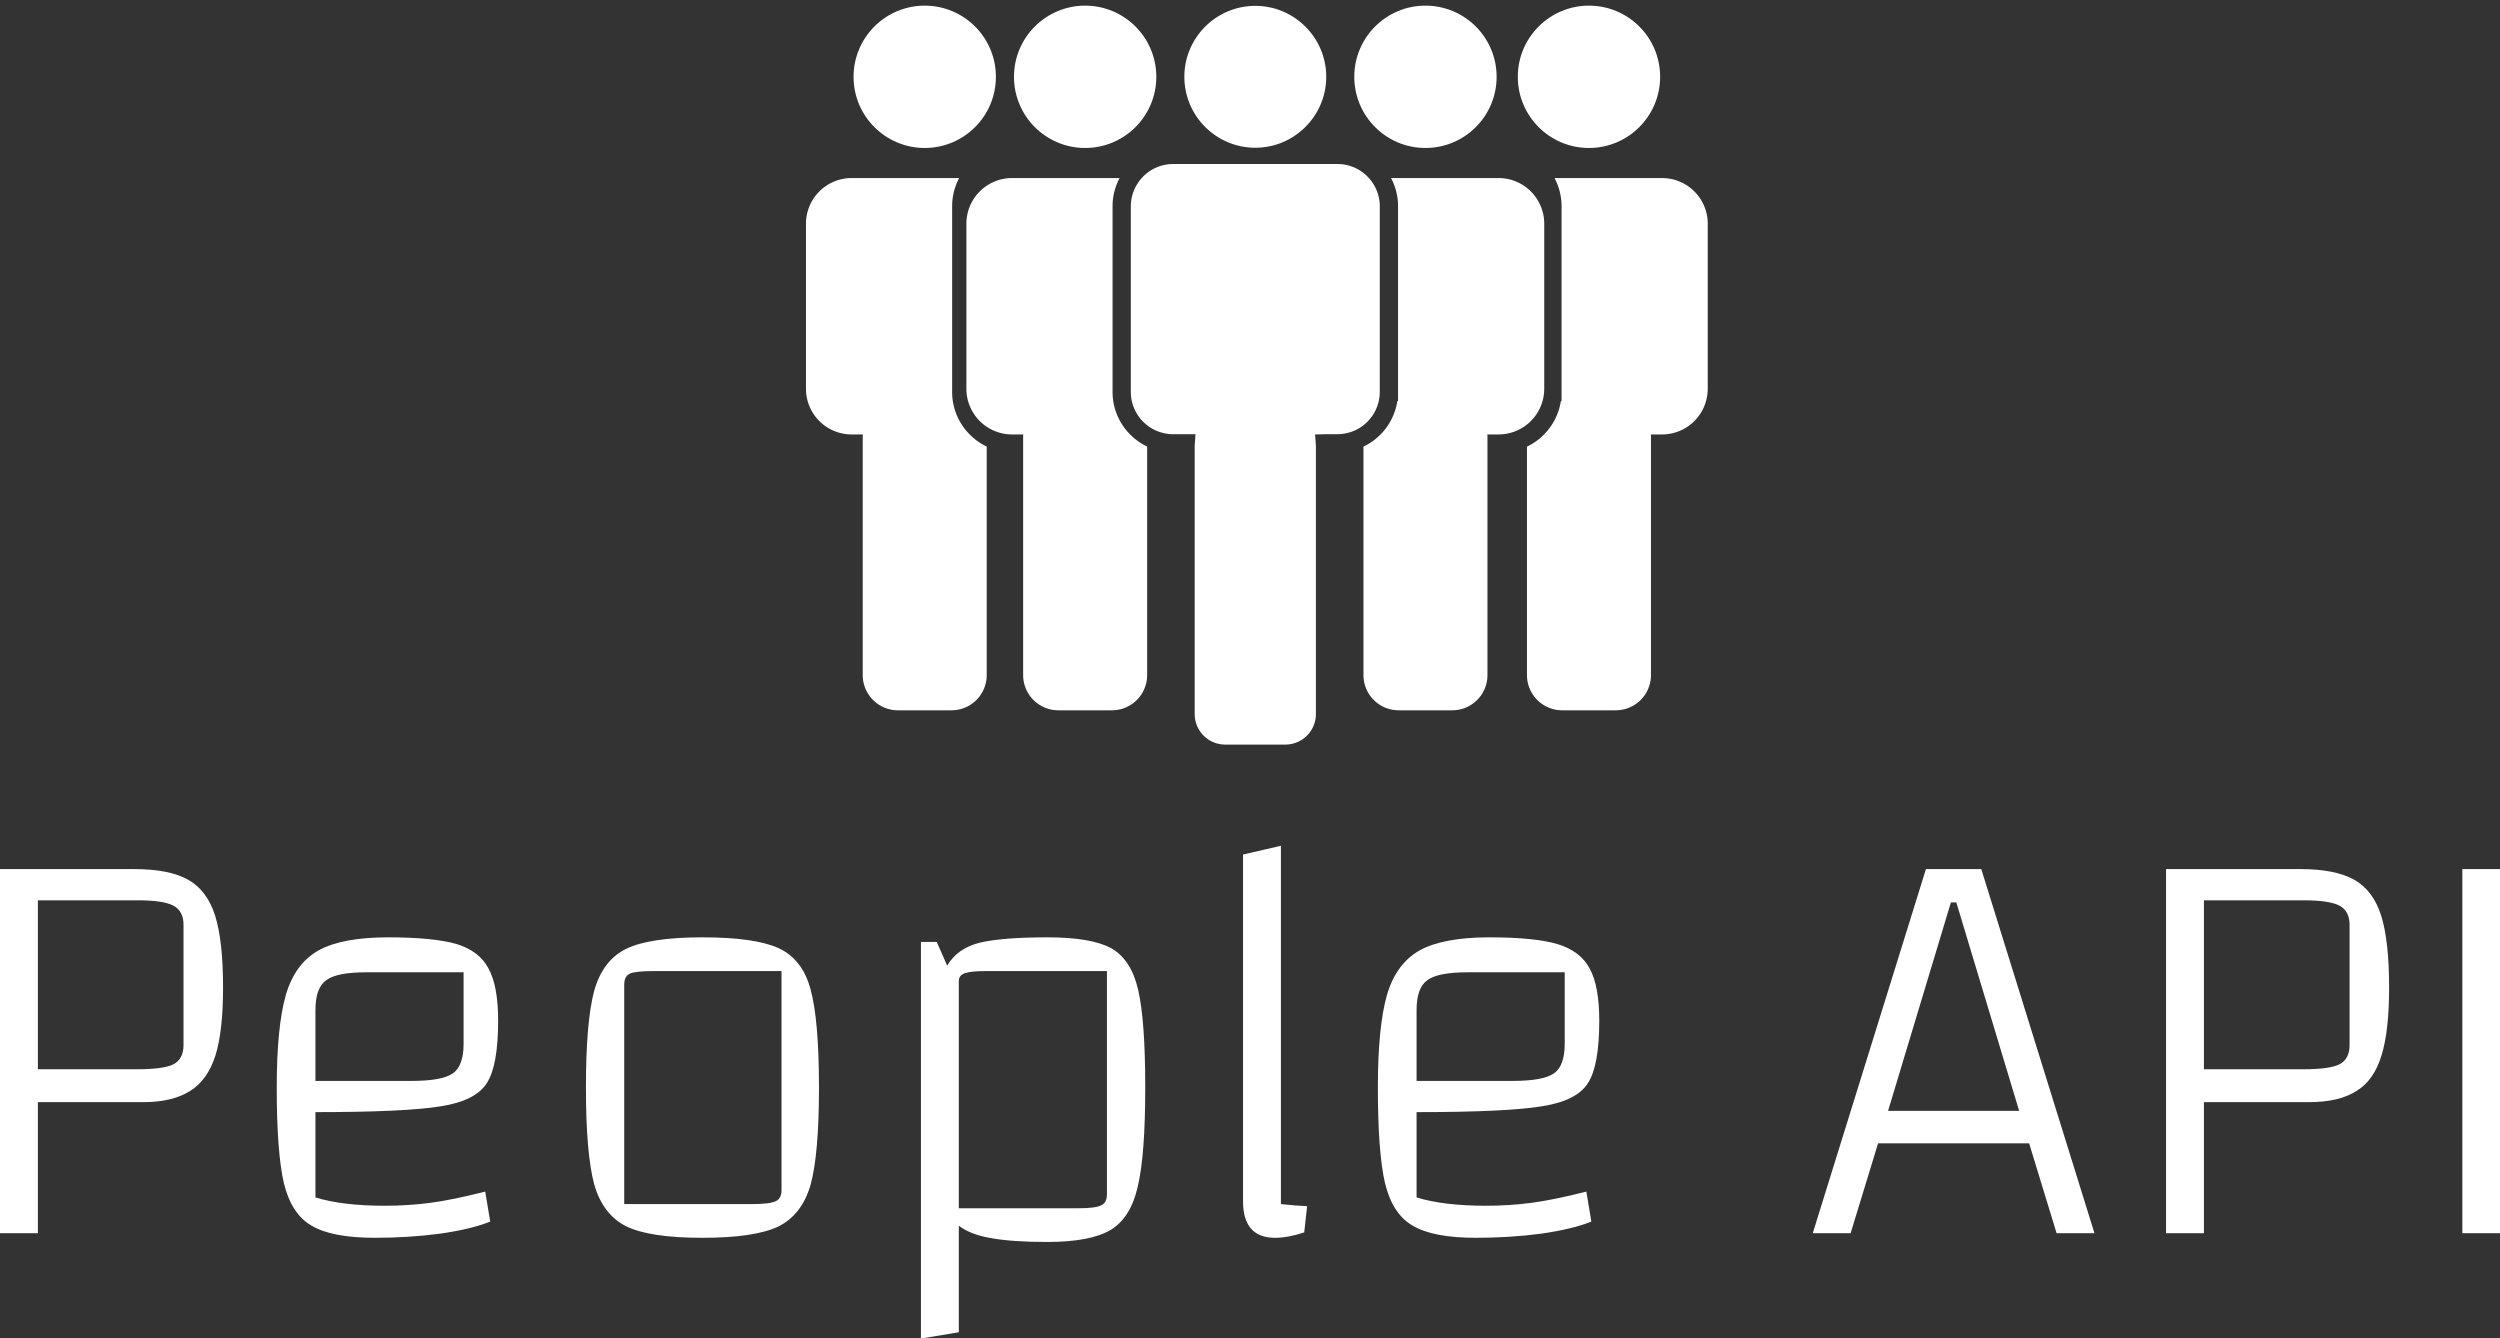 <svg data-v-423bf9ae="" xmlns="http://www.w3.org/2000/svg" viewBox="0 0 304.459 163" class="iconAbove"><rect x="0" y="0" width="304.459" height="163" fill="#333333" stroke="none"/><!----><!----><!----><g data-v-423bf9ae="" id="4eb3e559-2fcb-4128-953e-809725fd1c16" fill="white" transform="matrix(5.068,0,0,5.068,-7.399,63.118)"><path d="M2.37 14.03L2.37 17.18L1.46 17.18L1.46 8.43L4.69 8.43L4.69 8.43Q5.53 8.43 5.99 8.69L5.99 8.69L5.99 8.69Q6.44 8.95 6.63 9.55L6.63 9.55L6.63 9.55Q6.82 10.16 6.82 11.28L6.82 11.28L6.82 11.28Q6.82 12.31 6.64 12.90L6.64 12.90L6.64 12.90Q6.45 13.50 6.03 13.76L6.03 13.76L6.03 13.76Q5.61 14.03 4.90 14.03L4.90 14.03L2.37 14.03ZM2.37 13.24L4.76 13.24L4.76 13.24Q5.39 13.24 5.63 13.12L5.63 13.12L5.63 13.12Q5.87 12.99 5.87 12.66L5.87 12.66L5.87 9.77L5.87 9.77Q5.87 9.44 5.63 9.31L5.63 9.31L5.63 9.31Q5.39 9.18 4.76 9.18L4.76 9.18L2.37 9.18L2.37 13.24ZM10.71 16.52L10.71 16.52Q11.27 16.52 11.80 16.45L11.80 16.45L11.80 16.45Q12.33 16.38 13.12 16.18L13.12 16.18L13.24 16.90L13.24 16.90Q12.80 17.08 12.04 17.19L12.04 17.19L12.04 17.19Q11.28 17.29 10.47 17.29L10.47 17.29L10.47 17.29Q9.44 17.29 8.95 17.00L8.95 17.00L8.95 17.00Q8.46 16.72 8.28 15.97L8.28 15.97L8.28 15.97Q8.11 15.23 8.11 13.68L8.11 13.68L8.11 13.68Q8.11 12.21 8.33 11.45L8.33 11.45L8.33 11.45Q8.55 10.70 9.12 10.38L9.12 10.38L9.12 10.38Q9.69 10.07 10.79 10.07L10.79 10.07L10.79 10.07Q11.87 10.07 12.43 10.23L12.43 10.23L12.43 10.23Q12.98 10.40 13.20 10.82L13.20 10.82L13.20 10.82Q13.43 11.24 13.43 12.07L13.43 12.07L13.43 12.07Q13.43 13.15 13.16 13.57L13.16 13.57L13.16 13.57Q12.89 14 12.05 14.13L12.05 14.13L12.05 14.13Q11.20 14.27 9.04 14.27L9.04 14.27L9.04 16.32L9.04 16.32Q9.69 16.52 10.71 16.52L10.71 16.52ZM10.26 10.91L10.26 10.91Q9.55 10.91 9.30 11.10L9.30 11.10L9.30 11.10Q9.04 11.28 9.04 11.82L9.04 11.82L9.04 13.52L11.35 13.52L11.35 13.52Q12.08 13.52 12.34 13.34L12.34 13.34L12.34 13.34Q12.60 13.16 12.60 12.63L12.60 12.63L12.60 10.91L10.26 10.91ZM18.34 17.29L18.34 17.29Q17.09 17.29 16.52 17.02L16.52 17.02L16.52 17.02Q15.95 16.74 15.74 16.01L15.74 16.01L15.74 16.01Q15.54 15.27 15.54 13.68L15.54 13.68L15.54 13.68Q15.54 12.08 15.74 11.35L15.74 11.35L15.74 11.35Q15.95 10.61 16.52 10.34L16.52 10.34L16.52 10.34Q17.09 10.07 18.34 10.07L18.34 10.07L18.34 10.07Q19.60 10.07 20.17 10.33L20.17 10.33L20.17 10.33Q20.75 10.60 20.94 11.33L20.94 11.33L20.94 11.33Q21.14 12.07 21.14 13.68L21.14 13.68L21.14 13.68Q21.14 15.27 20.94 16.01L20.94 16.01L20.94 16.01Q20.73 16.74 20.16 17.02L20.16 17.02L20.16 17.02Q19.59 17.29 18.34 17.29L18.34 17.29ZM16.46 16.48L19.53 16.48L19.53 16.48Q19.96 16.48 20.10 16.41L20.10 16.41L20.10 16.41Q20.24 16.35 20.24 16.14L20.24 16.14L20.24 10.88L17.18 10.88L17.18 10.88Q16.74 10.88 16.60 10.94L16.60 10.94L16.60 10.94Q16.46 11.00 16.46 11.21L16.46 11.21L16.46 16.48ZM26.63 10.07L26.63 10.07Q27.68 10.07 28.16 10.33L28.16 10.33L28.16 10.33Q28.64 10.60 28.81 11.33L28.81 11.33L28.81 11.33Q28.98 12.07 28.98 13.68L28.98 13.68L28.98 13.68Q28.98 15.30 28.80 16.06L28.80 16.06L28.80 16.06Q28.63 16.81 28.15 17.10L28.15 17.10L28.15 17.10Q27.66 17.39 26.63 17.39L26.63 17.39L26.63 17.39Q25.79 17.39 25.29 17.30L25.29 17.30L25.29 17.30Q24.79 17.22 24.50 17.00L24.50 17.00L24.50 19.56L23.59 19.71L23.59 10.18L23.97 10.18L24.22 10.75L24.22 10.75Q24.47 10.33 25.00 10.20L25.00 10.20L25.00 10.20Q25.54 10.07 26.63 10.07L26.63 10.07ZM28.06 16.24L28.06 10.88L25.17 10.88L25.17 10.88Q24.79 10.88 24.65 10.93L24.65 10.93L24.65 10.93Q24.50 10.98 24.50 11.12L24.50 11.12L24.50 16.58L27.37 16.58L27.37 16.58Q27.79 16.58 27.92 16.51L27.92 16.51L27.92 16.51Q28.06 16.45 28.06 16.24L28.06 16.24ZM32.24 16.48L32.24 16.48Q32.61 16.52 32.87 16.53L32.87 16.53L32.80 17.16L32.80 17.16Q32.41 17.29 32.10 17.29L32.10 17.29L32.10 17.29Q31.33 17.29 31.33 16.41L31.33 16.41L31.33 8.08L32.24 7.87L32.24 16.48ZM37.17 16.52L37.17 16.52Q37.73 16.52 38.26 16.45L38.26 16.45L38.26 16.45Q38.79 16.38 39.58 16.18L39.58 16.18L39.70 16.90L39.70 16.90Q39.26 17.08 38.50 17.19L38.50 17.19L38.50 17.19Q37.74 17.29 36.93 17.29L36.93 17.29L36.93 17.29Q35.90 17.29 35.41 17.00L35.41 17.00L35.41 17.00Q34.92 16.72 34.74 15.97L34.74 15.97L34.74 15.97Q34.57 15.23 34.57 13.68L34.57 13.68L34.57 13.68Q34.57 12.21 34.79 11.45L34.79 11.45L34.79 11.45Q35.01 10.70 35.58 10.38L35.58 10.38L35.58 10.38Q36.15 10.07 37.25 10.07L37.25 10.07L37.25 10.07Q38.33 10.07 38.88 10.23L38.88 10.23L38.88 10.23Q39.44 10.40 39.66 10.82L39.66 10.82L39.66 10.82Q39.89 11.24 39.89 12.07L39.89 12.07L39.89 12.07Q39.89 13.15 39.62 13.57L39.62 13.57L39.62 13.57Q39.35 14 38.51 14.13L38.51 14.13L38.51 14.13Q37.66 14.27 35.50 14.27L35.50 14.27L35.50 16.32L35.50 16.32Q36.15 16.52 37.17 16.52L37.17 16.52ZM36.72 10.91L36.72 10.91Q36.01 10.91 35.76 11.10L35.76 11.10L35.76 11.10Q35.50 11.28 35.50 11.82L35.50 11.82L35.50 13.52L37.81 13.52L37.81 13.52Q38.54 13.52 38.80 13.34L38.80 13.34L38.80 13.34Q39.06 13.16 39.06 12.63L39.06 12.63L39.06 10.91L36.72 10.91ZM50.88 17.18L50.22 15.02L46.59 15.02L45.93 17.18L45.02 17.18L47.74 8.43L49.07 8.43L51.79 17.18L50.88 17.18ZM46.83 14.24L49.98 14.24L48.47 9.23L48.34 9.23L46.83 14.24ZM54.42 14.03L54.42 17.18L53.51 17.18L53.51 8.43L56.74 8.43L56.74 8.43Q57.58 8.43 58.04 8.69L58.04 8.69L58.04 8.69Q58.49 8.95 58.68 9.55L58.68 9.55L58.68 9.55Q58.87 10.16 58.87 11.28L58.87 11.28L58.87 11.28Q58.87 12.31 58.69 12.90L58.69 12.90L58.69 12.90Q58.51 13.50 58.09 13.76L58.09 13.76L58.09 13.76Q57.67 14.03 56.95 14.03L56.95 14.03L54.42 14.03ZM54.42 13.24L56.81 13.24L56.81 13.24Q57.44 13.24 57.68 13.12L57.68 13.12L57.68 13.12Q57.92 12.99 57.92 12.66L57.92 12.66L57.92 9.77L57.92 9.77Q57.92 9.44 57.68 9.31L57.68 9.31L57.68 9.31Q57.44 9.18 56.81 9.18L56.81 9.18L54.42 9.18L54.42 13.24ZM60.63 8.43L61.54 8.43L61.54 17.18L60.63 17.18L60.63 8.43Z"></path></g><!----><g data-v-423bf9ae="" id="d2d4aa36-39d7-4136-828c-7b79a0a28d15" transform="matrix(1.156,0,0,1.156,94.604,-13.981)" stroke="none" fill="white"><circle cx="68.333" cy="20.186" r="7.497"></circle><path d="M76.035 30.852H64.707c.471.889.74 1.9.74 2.975v20.522h-.074a6.396 6.396 0 0 1-3.57 4.796v24.07a3.709 3.709 0 0 0 3.711 3.709h5.639a3.709 3.709 0 0 0 3.712-3.709V58.127c0-.089-.007-.176-.013-.264h1.181a4.814 4.814 0 0 0 4.813-4.813h.001V35.665a4.814 4.814 0 0 0-4.812-4.813z"></path><circle cx="85.559" cy="20.186" r="7.497"></circle><path d="M93.26 30.852H81.932c.471.889.74 1.9.74 2.975v20.522h-.074a6.396 6.396 0 0 1-3.57 4.796v24.07a3.709 3.709 0 0 0 3.711 3.709h5.639a3.71 3.71 0 0 0 3.713-3.709V58.127c0-.089-.008-.176-.014-.264h1.181a4.814 4.814 0 0 0 4.813-4.813h.001V35.665a4.813 4.813 0 0 0-4.812-4.813z"></path><circle cx="32.482" cy="20.186" r="7.497"></circle><path d="M35.37 53.386v-19.56c0-1.074.27-2.085.741-2.975H24.784a4.812 4.812 0 0 0-4.813 4.813V53.05a4.813 4.813 0 0 0 4.811 4.813h1.182c-.006.088-.014.175-.014.264v25.088a3.71 3.71 0 0 0 3.711 3.709h5.64a3.709 3.709 0 0 0 3.712-3.709V59.139c-2.15-1.026-3.643-3.216-3.643-5.753z"></path><circle cx="15.582" cy="20.186" r="7.497"></circle><path d="M18.47 53.386v-19.56c0-1.074.27-2.085.74-2.975H7.884a4.812 4.812 0 0 0-4.813 4.813V53.05a4.813 4.813 0 0 0 4.811 4.813h1.182c-.006.088-.014.175-.014.264v25.088a3.71 3.71 0 0 0 3.711 3.709H18.4a3.709 3.709 0 0 0 3.712-3.709V59.139c-2.149-1.026-3.642-3.216-3.642-5.753zM50.407 27.658c4.12 0 7.471-3.352 7.471-7.473 0-4.12-3.352-7.472-7.471-7.472-4.12 0-7.473 3.352-7.473 7.472.001 4.121 3.353 7.473 7.473 7.473zM63.522 33.827a4.433 4.433 0 0 0-1.148-2.975 4.431 4.431 0 0 0-3.302-1.478H41.747a4.435 4.435 0 0 0-3.303 1.478 4.434 4.434 0 0 0-1.149 2.975v19.56a4.455 4.455 0 0 0 3.765 4.394c.224.035.452.059.686.059h2.362l-.073 1.03c-.007.102-.013.164-.013.229v28.225a3.215 3.215 0 0 0 3.212 3.211h6.344a3.215 3.215 0 0 0 3.214-3.211V59.097c0-.067-.006-.134-.011-.2l-.075-1.033 1.033-.025h1.329c.233 0 .462-.023.686-.059a4.455 4.455 0 0 0 3.766-4.394l.002-19.559z"></path></g><!----></svg>